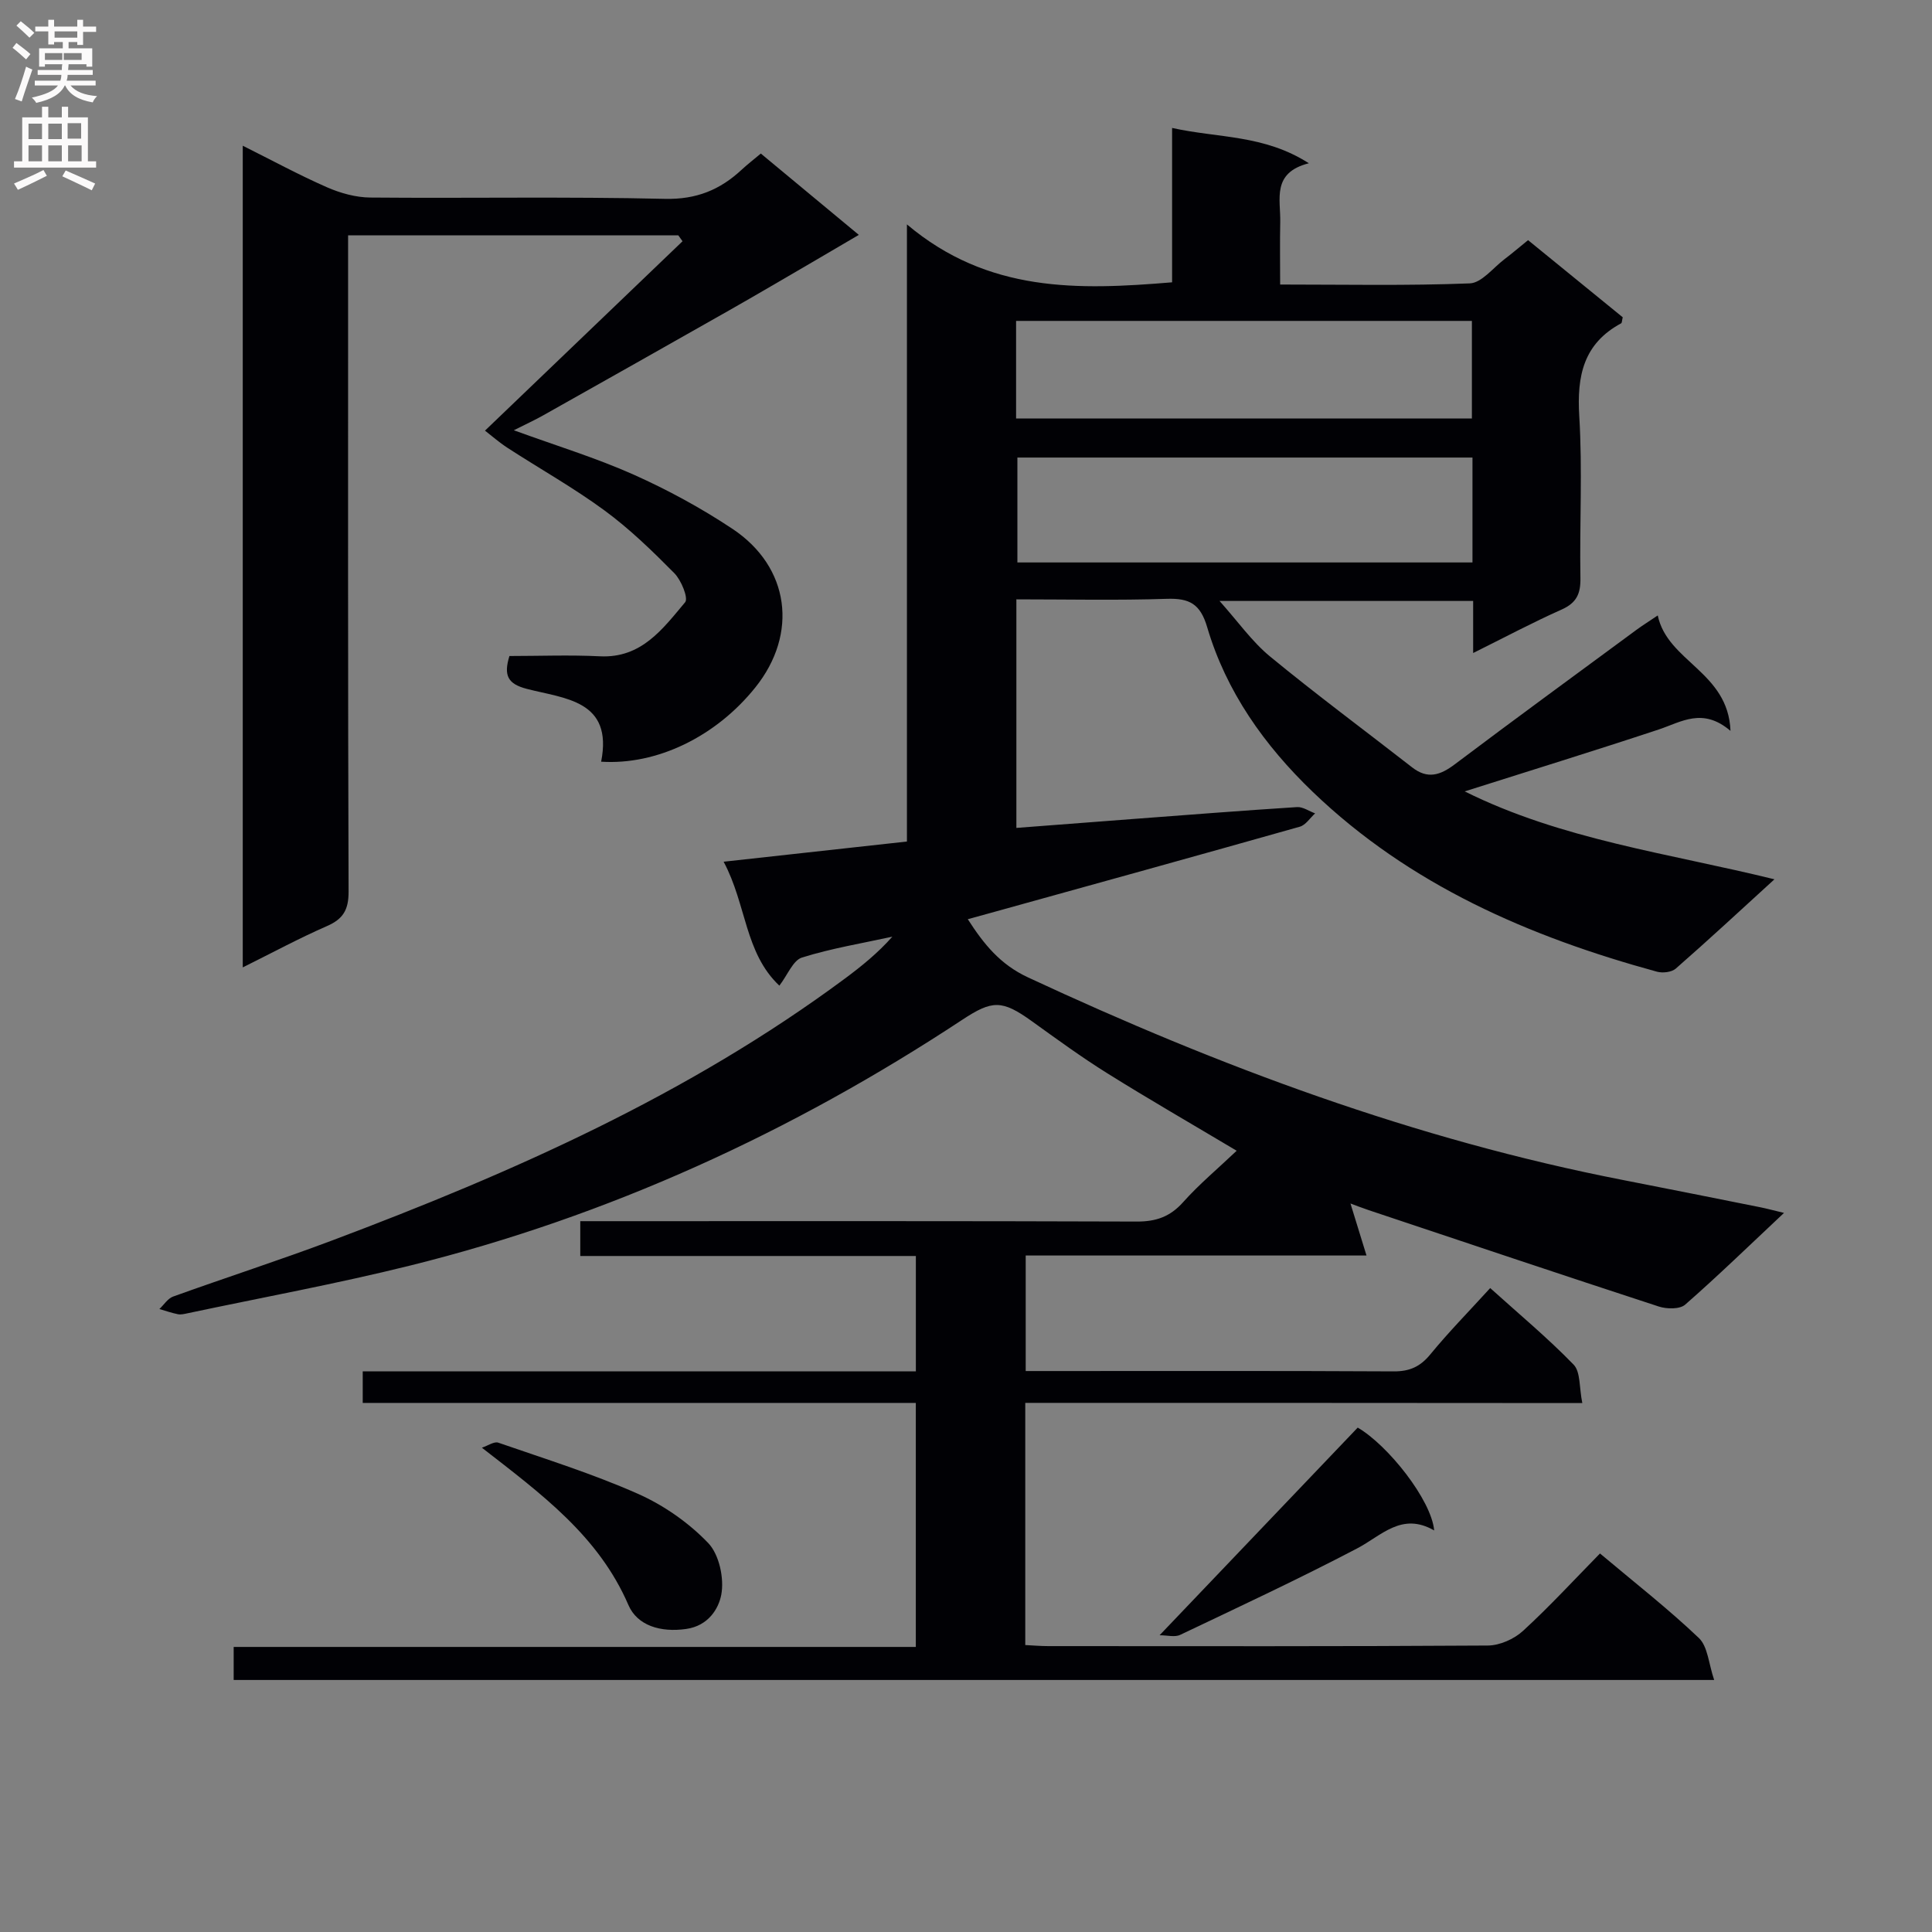 <svg enable-background="new 0 0 400 400" viewBox="0 0 400 400" xmlns="http://www.w3.org/2000/svg"><rect x="0" y="0" width="400" height="400" fill="#808080" stroke="none"/><g fill="#010105"><path d="m212.27 290.45v50.14c1.61.08 3.2.22 4.79.22 30.33.01 60.66.08 90.99-.12 2.46-.02 5.43-1.34 7.27-3.03 5.51-5.05 10.59-10.58 15.94-16.03 7.12 5.99 14.09 11.43 20.47 17.5 1.87 1.78 2.02 5.34 3.17 8.69-102.93 0-204.53 0-306.52 0 0-2.03 0-4.1 0-6.84h141.23c0-17.06 0-33.47 0-50.52-38.13 0-76.19 0-114.51 0 0-2.4 0-4.16 0-6.53h114.52c0-8.18 0-15.74 0-23.89-23.16 0-46.22 0-69.48 0 0-2.52 0-4.47 0-7.21h5.75c36.5 0 73-.05 109.49.08 3.98.01 6.88-1 9.57-4.01 3.29-3.69 7.13-6.89 11.09-10.65-9.51-5.67-18.25-10.7-26.79-16.04-5.35-3.34-10.47-7.08-15.6-10.77-6.22-4.48-8.23-4.39-14.46-.28-35.25 23.24-73.16 40.63-114.19 50.84-15.28 3.8-30.8 6.64-46.21 9.91-.65.14-1.36.31-1.98.18-1.29-.26-2.54-.7-3.81-1.07.94-.88 1.73-2.18 2.84-2.58 10.93-3.94 22-7.51 32.88-11.6 37.45-14.08 73.86-30.24 106.24-54.26 3.43-2.55 6.76-5.24 9.79-8.65-6.26 1.37-12.62 2.41-18.71 4.32-1.85.58-2.95 3.56-4.68 5.82-7.2-6.78-6.78-16.77-11.54-25.66 13.23-1.46 25.35-2.79 37.95-4.18 0-42 0-83.88 0-127.77 16.81 14.18 35.48 13.61 54.9 11.99 0-10.3 0-20.71 0-31.96 9.56 2.13 19.01 1.35 28.31 7.31-7.74 1.97-5.82 7.47-5.92 12.17-.09 4.13-.02 8.26-.02 12.94 13.4 0 26.35.27 39.27-.24 2.45-.1 4.81-3.21 7.17-5 1.58-1.2 3.09-2.49 4.89-3.95 6.66 5.43 13.2 10.75 19.6 15.97-.17.68-.15 1.15-.33 1.25-7.82 4.21-9.18 10.91-8.67 19.22.68 11.12.05 22.32.24 33.49.06 3.25-.78 5.16-3.89 6.55-6.02 2.68-11.85 5.79-18.32 9 0-3.94 0-7.2 0-10.78-17.38 0-34.41 0-52.51 0 3.84 4.29 6.72 8.42 10.46 11.5 9.6 7.9 19.6 15.3 29.41 22.95 3.2 2.5 5.82 1.65 8.84-.63 12.49-9.41 25.12-18.63 37.71-27.91 1.17-.86 2.42-1.63 4.31-2.91 2.01 9.6 14.6 11.65 15.06 23.9-5.75-4.91-10.14-1.86-14.82-.3-13.21 4.38-26.51 8.48-40.21 12.83 20.09 10 42.16 12.79 64.13 18.2-7.13 6.51-13.7 12.6-20.44 18.5-.85.74-2.7.95-3.88.63-26.46-7.24-51.19-17.94-71.29-37.25-9.95-9.56-17.9-20.71-21.84-34.09-1.42-4.83-3.68-6.01-8.35-5.86-10.28.34-20.57.11-31.15.11v47.32c8.04-.62 15.92-1.23 23.8-1.82 11.43-.86 22.86-1.76 34.3-2.49 1.22-.08 2.5.85 3.75 1.3-1.05.95-1.95 2.42-3.17 2.76-21.39 6.05-42.81 11.97-64.23 17.91-1.4.39-2.8.77-4.51 1.24 3.35 5.21 6.71 9.36 12.45 12.04 39.57 18.44 80.23 33.59 123.21 41.96 9.45 1.84 18.89 3.74 28.32 5.62 1.45.29 2.88.68 5.01 1.19-7.1 6.66-13.62 13-20.46 18.99-1.12.98-3.82.93-5.47.39-20.04-6.54-40.02-13.26-60.02-19.94-1.54-.52-3.06-1.11-3.81-1.39.98 3.18 2.04 6.61 3.32 10.77-24.31 0-47.26 0-70.56 0v23.92h5.18c23.67 0 47.33-.06 71 .07 3.33.02 5.51-.98 7.61-3.54 3.79-4.62 8-8.9 12.38-13.71 5.87 5.3 11.86 10.28 17.26 15.84 1.47 1.51 1.15 4.75 1.81 7.97-39.01-.04-77.07-.04-115.33-.04zm92.59-195.72c-31.71 0-62.92 0-94.22 0v21.72h94.22c0-7.34 0-14.3 0-21.72zm-94.49-8.08h94.37c0-6.93 0-13.51 0-20.21-31.57 0-62.88 0-94.37 0z"/><path d="m124.46 157.7c2.52-12.78-7.61-13.04-15.4-15.08-3.95-1.03-4.82-2.78-3.59-6.8 6.15 0 12.46-.25 18.74.06 8.62.43 13.02-5.7 17.64-11.19.71-.84-.8-4.56-2.23-6.01-4.55-4.6-9.24-9.16-14.44-12.98-6.41-4.71-13.4-8.63-20.09-12.97-1.74-1.13-3.31-2.51-4.68-3.57 13.91-13.34 27.41-26.28 40.9-39.21-.29-.41-.58-.82-.87-1.22-22.56 0-45.12 0-68.37 0v5.92c0 43.32-.05 86.64.1 129.96.01 3.74-1.11 5.66-4.49 7.13-5.75 2.51-11.3 5.51-17.42 8.55 0-56.8 0-113 0-170.12 5.99 2.99 11.6 6.04 17.43 8.6 2.79 1.22 5.98 2.11 9 2.13 20.32.18 40.66-.21 60.97.27 6.52.15 11.41-1.86 15.9-6.04 1.21-1.12 2.52-2.13 3.96-3.34 6.62 5.49 13.13 10.9 20.29 16.84-3.56 2.09-6.63 3.9-9.7 5.69-5.69 3.31-11.36 6.65-17.08 9.9-12.85 7.3-25.73 14.55-38.61 21.8-1.69.95-3.45 1.76-6.04 3.06 8.83 3.22 17.01 5.71 24.77 9.17 7.09 3.17 14.01 6.93 20.48 11.23 11.9 7.9 13.67 21.72 4.76 32.84-8.2 10.23-20.42 16.12-31.93 15.38z"/><path d="m240.08 338.56c14.11-14.78 27.49-28.81 41.02-42.99 6.27 3.64 15.27 15 15.83 21.29-6.73-3.87-10.89 1.08-16 3.75-12.02 6.29-24.33 12.04-36.59 17.87-1.1.53-2.67.08-4.26.08z"/><path d="m99.77 299.73c1.26-.42 2.54-1.34 3.4-1.04 9.69 3.36 19.53 6.43 28.89 10.58 5.35 2.37 10.52 5.98 14.56 10.19 2.29 2.39 3.35 7.35 2.71 10.72-.54 2.85-2.66 6.43-7.27 7.08-5.32.76-10.12-.71-11.95-4.95-6.2-14.36-18.05-23.01-30.34-32.58z"/></g><path d="m2.6 9.9.8-1c.9.7 1.9 1.4 2.9 2.3l-.9 1.1c-1.1-1-2-1.8-2.8-2.4zm.5 10.6c.9-2.1 1.6-4.3 2.3-6.7.4.2.8.4 1.3.6-.7 2.1-1.5 4.3-2.2 6.6zm.3-15.2.9-.9c1 .8 2 1.6 2.8 2.4l-1 1c-.9-.9-1.8-1.7-2.7-2.5zm12.6-1.2h1.2v1.4h2.7v1.1h-2.7v2.7h-1.2v-.6h-1.8v1.3h4.9v3.8h-1.2v-.5h-3.7c0 .4-.1.9-.1 1.2h5.1v1h-5.2c0 .5-.1.9-.2 1.2h6v1h-5.2c1.1 1.3 2.9 2 5.5 2.2-.4.4-.7.8-.9 1.3-2.9-.5-4.8-1.6-5.7-3.5h-.1c-.8 1.7-2.7 2.9-5.9 3.6-.2-.4-.6-.8-.9-1.1 2.8-.6 4.6-1.4 5.4-2.5h-4.8v-1h5.3c.1-.3.2-.7.2-1.2h-4.9v-1h5c0-.4 0-.8.1-1.2h-3.6v.5h-1.2v-3.8h4.9v-1.3h-1.8v.5h-1.2v-2.7h-2.7v-1h2.7v-1.4h1.2v1.4h4.8zm-6.7 8.3h3.6c0-.4 0-.9 0-1.4h-3.6zm1.9-4.6h4.8v-1.3h-4.7v1.3zm6.7 3.2h-4.7v1.4h3.7v-1.4z" fill="#fbfafa"/><path d="m8.7 22.1h1.3v2.2h2.8v-2.2h1.3v2.2h4.1v9.1h1.7v1.3h-17v-1.3h1.7v-9.1h4.1zm.3 13.1.7 1.2c-1.8.9-3.8 1.9-6 2.9-.2-.4-.5-.8-.8-1.3 2.3-1 4.4-1.9 6.1-2.8zm-3.1-6.4h2.8v-3.2h-2.8zm0 4.6h2.8v-3.3h-2.8zm4.1-4.6h2.8v-3.2h-2.8zm0 4.6h2.8v-3.3h-2.8zm3.6 1.9c2.1.9 4.1 1.8 6.1 2.7l-.7 1.4c-2.2-1.1-4.2-2-6.1-2.9zm3.2-9.8h-2.8v3.2h2.8v-3.1zm-2.7 7.9h2.8v-3.3h-2.8z" fill="#fbfafa"/></svg>